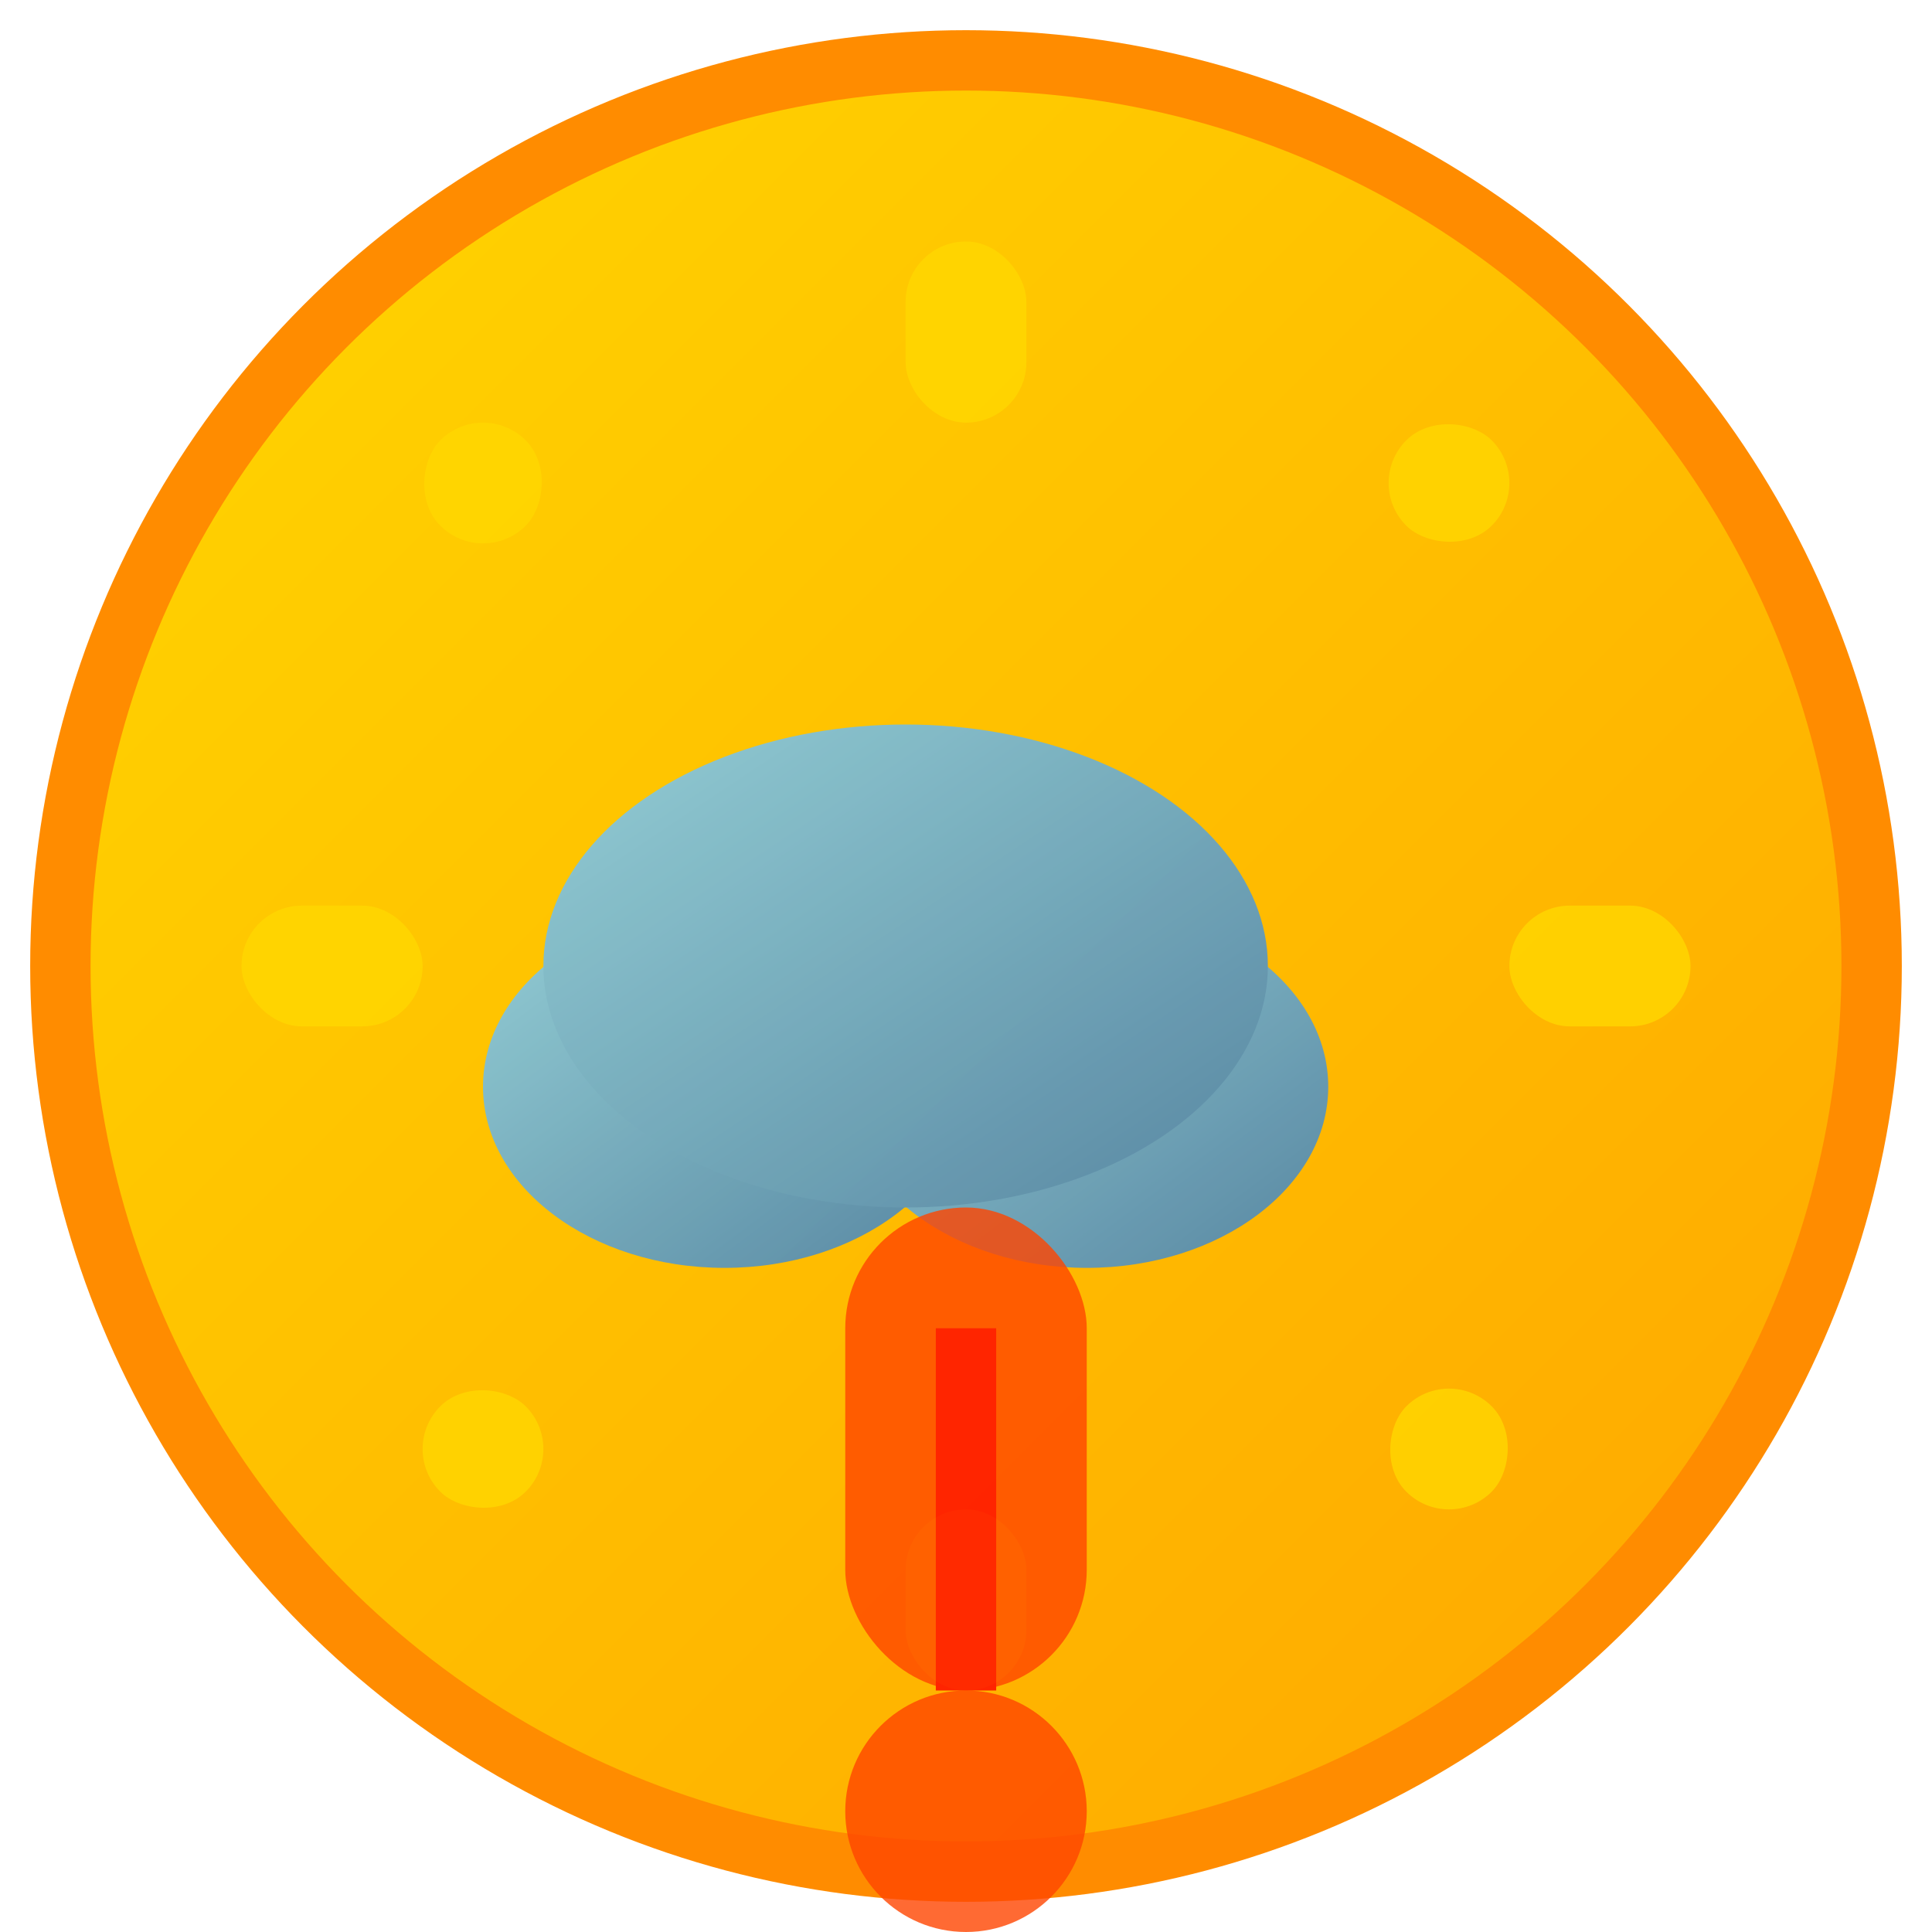 <svg xmlns="http://www.w3.org/2000/svg" viewBox="0 0 32 32" width="32" height="32">
  <defs>
    <linearGradient id="sunGradient" x1="0%" y1="0%" x2="100%" y2="100%">
      <stop offset="0%" style="stop-color:#FFD700;stop-opacity:1" />
      <stop offset="100%" style="stop-color:#FFA500;stop-opacity:1" />
    </linearGradient>
    <linearGradient id="cloudGradient" x1="0%" y1="0%" x2="100%" y2="100%">
      <stop offset="0%" style="stop-color:#87CEEB;stop-opacity:1" />
      <stop offset="100%" style="stop-color:#4682B4;stop-opacity:1" />
    </linearGradient>
  </defs>
  
  <!-- Background circle -->
  <circle cx="16" cy="16" r="15" fill="url(#sunGradient)" stroke="#FF8C00" stroke-width="1"/>
  
  <!-- Sun rays -->
  <g fill="#FFD700" opacity="0.8">
    <rect x="15" y="4" width="2" height="3" rx="1"/>
    <rect x="15" y="25" width="2" height="3" rx="1"/>
    <rect x="4" y="15" width="3" height="2" rx="1"/>
    <rect x="25" y="15" width="3" height="2" rx="1"/>
    <rect x="7" y="7" width="2" height="2" rx="1" transform="rotate(45 8 8)"/>
    <rect x="23" y="23" width="2" height="2" rx="1" transform="rotate(45 24 24)"/>
    <rect x="7" y="23" width="2" height="2" rx="1" transform="rotate(-45 8 24)"/>
    <rect x="23" y="7" width="2" height="2" rx="1" transform="rotate(-45 24 8)"/>
  </g>
  
  <!-- Cloud -->
  <g fill="url(#cloudGradient)" opacity="0.9">
    <ellipse cx="12" cy="18" rx="4" ry="3"/>
    <ellipse cx="18" cy="18" rx="4" ry="3"/>
    <ellipse cx="15" cy="16" rx="6" ry="4"/>
  </g>
  
  <!-- Weather icon (thermometer) -->
  <g fill="#FF4500" opacity="0.8">
    <rect x="14" y="20" width="4" height="8" rx="2"/>
    <circle cx="16" cy="30" r="2"/>
    <rect x="15.5" y="22" width="1" height="6" fill="#FF0000"/>
  </g>
</svg> 